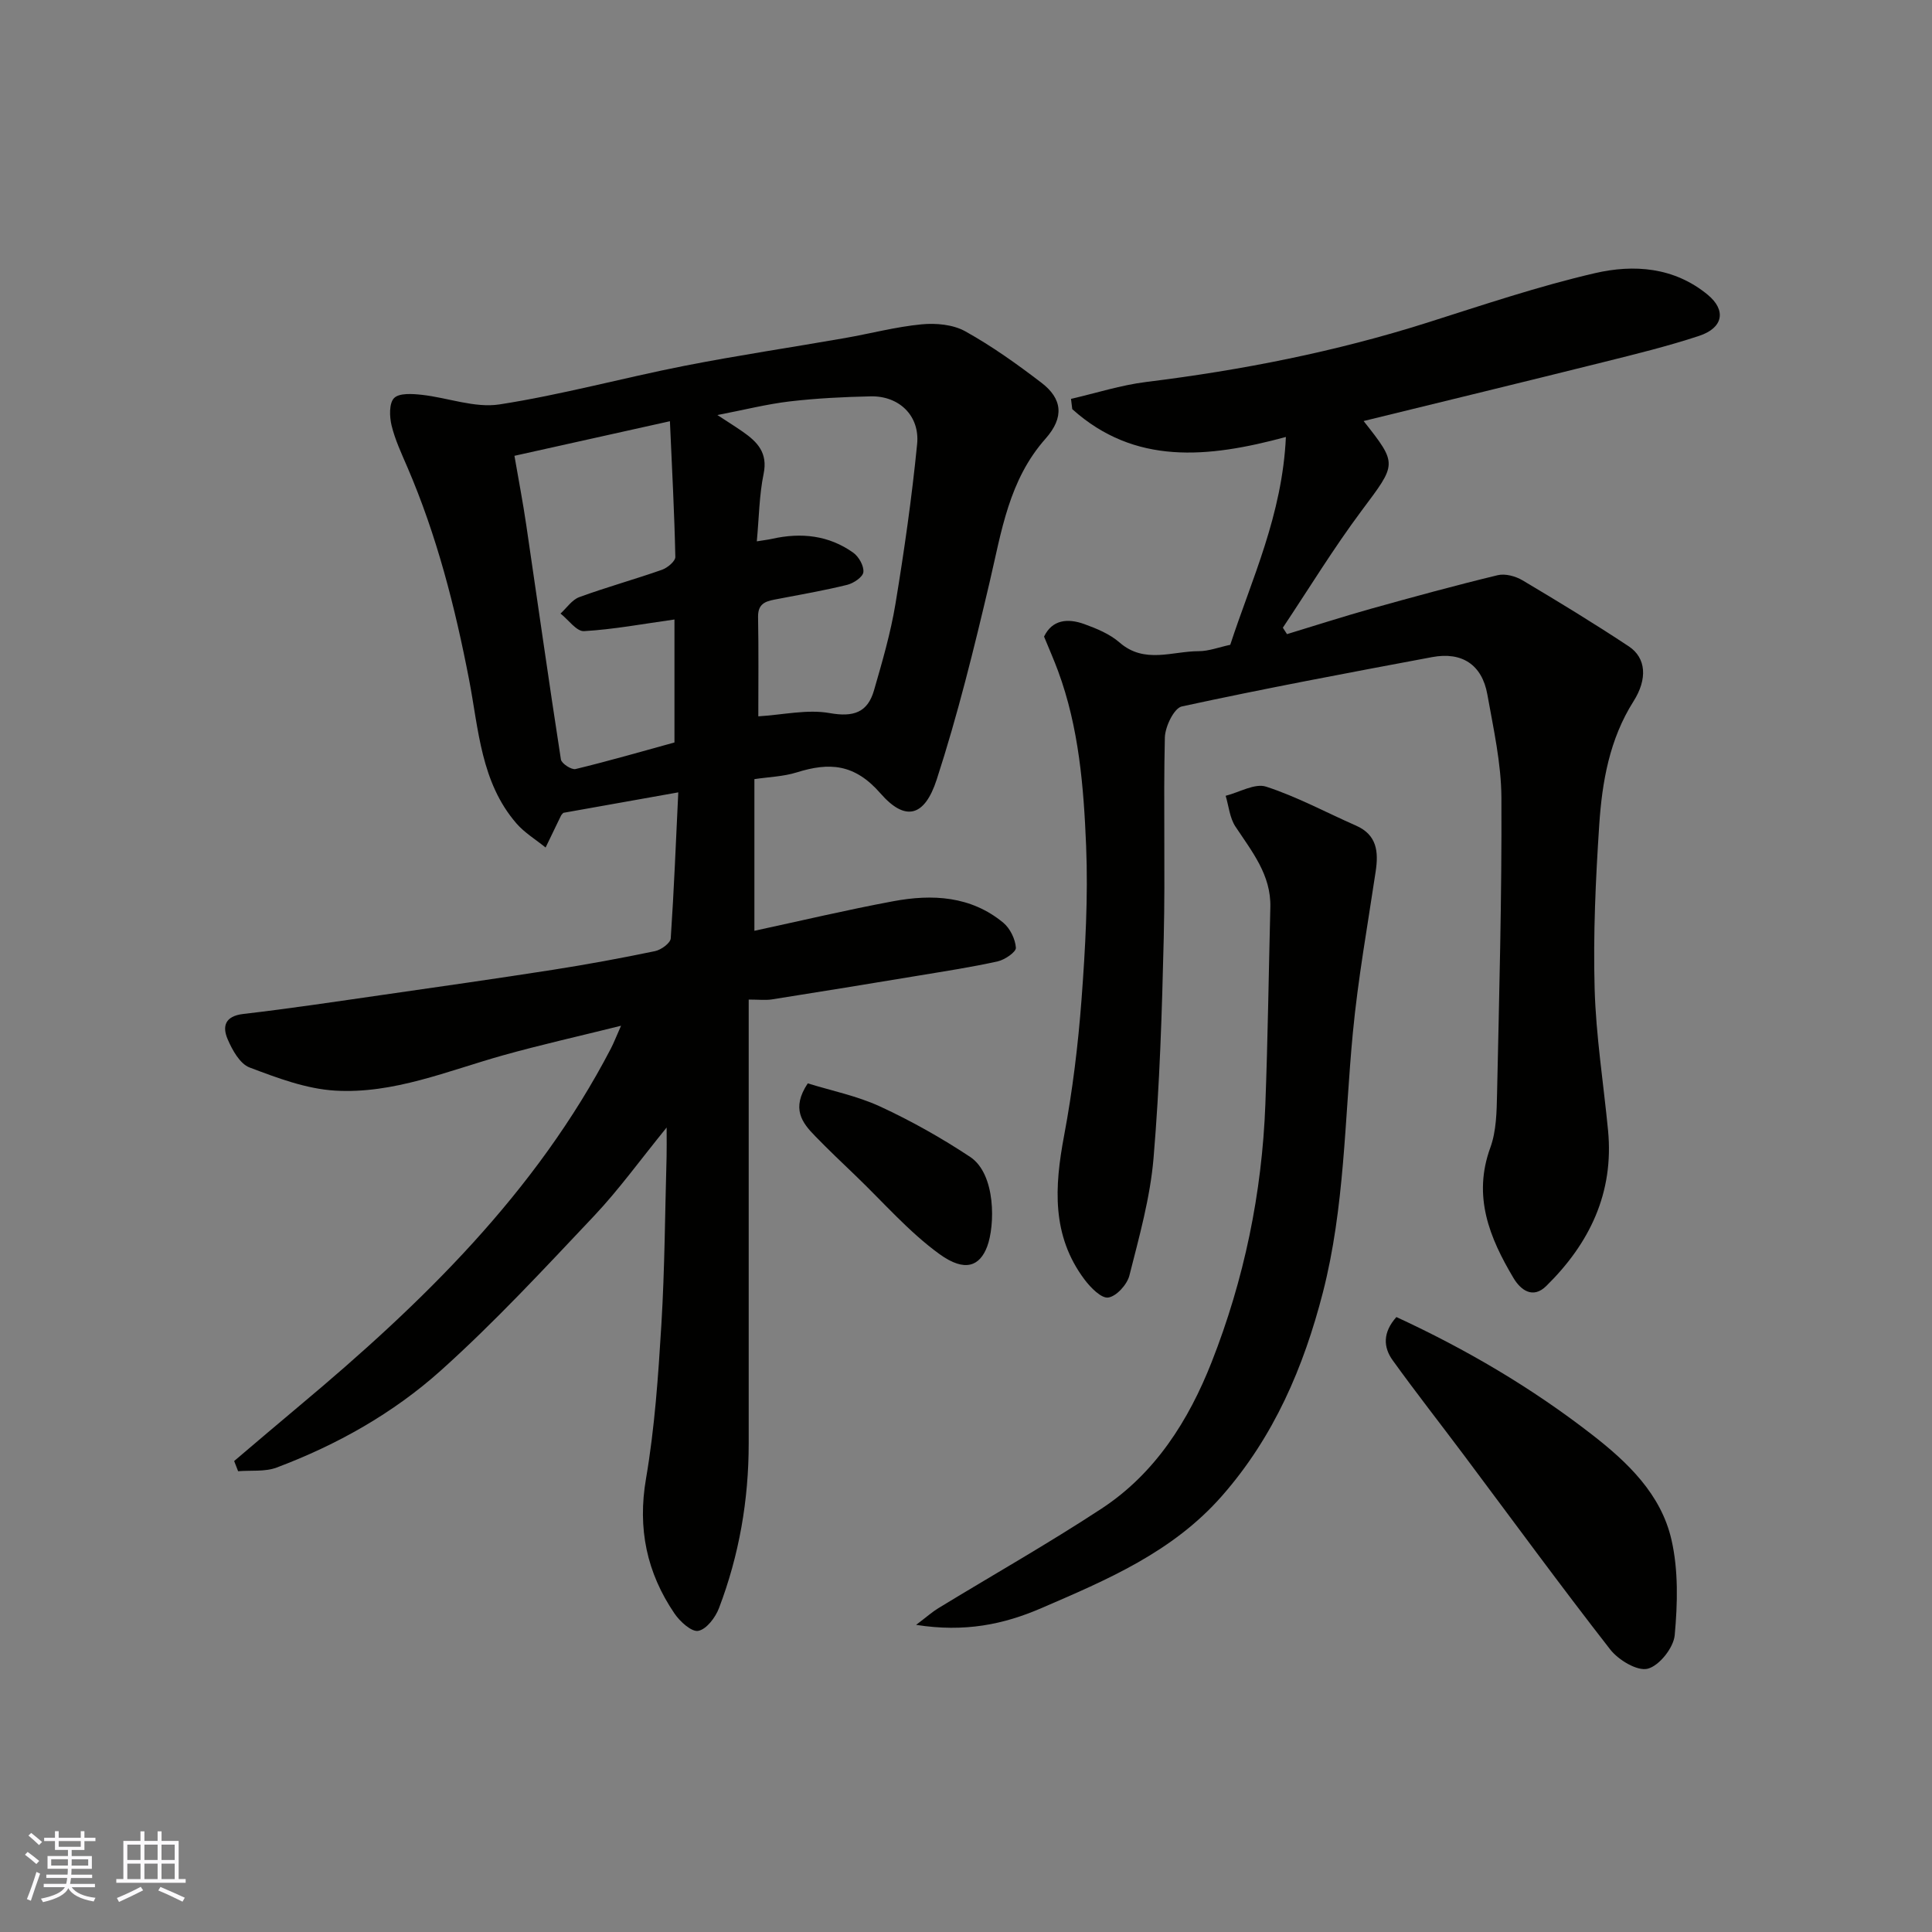 <svg enable-background="new 0 0 400 400" viewBox="0 0 400 400" xmlns="http://www.w3.org/2000/svg"><rect x="0" y="0" width="400" height="400" fill="#808080" stroke="none"/><g fill="#010100"><path d="m140.43 164.05c-8.61 1.53-16.15 2.88-23.8 4.24-.11.13-.36.34-.5.62-1.07 2.18-2.12 4.37-3.17 6.56-2.03-1.65-4.35-3.04-6.04-4.99-7.37-8.51-7.82-19.48-9.8-29.76-2.91-15.08-6.69-29.85-12.77-43.98-1.22-2.84-2.56-5.68-3.28-8.66-.44-1.82-.53-4.62.53-5.67 1.07-1.07 3.78-.88 5.71-.67 5.4.59 10.97 2.78 16.1 1.99 12.85-1.99 25.47-5.46 38.25-7.98 11.04-2.17 22.19-3.82 33.27-5.76 5.3-.93 10.55-2.33 15.88-2.84 2.97-.29 6.51.04 9.03 1.44 5.54 3.08 10.76 6.81 15.8 10.67 4.27 3.27 4.77 7.11.83 11.56-7.6 8.57-9.11 19.18-11.57 29.67-3.23 13.75-6.61 27.51-10.97 40.92-2.5 7.69-6.49 8.75-11.63 2.86-5.38-6.17-10.59-6.47-17.36-4.35-2.75.86-5.74.94-8.75 1.39v31.4c9.67-2.08 19.17-4.34 28.75-6.12 8.08-1.51 16.07-1.1 22.78 4.45 1.41 1.17 2.48 3.38 2.61 5.18.06.88-2.29 2.49-3.76 2.82-5.4 1.2-10.87 2.03-16.33 2.94-10.15 1.68-20.3 3.34-30.45 4.94-1.3.2-2.65.03-4.78.03v5.41 86.5c0 11.73-1.98 23.13-6.15 34.08-.73 1.93-2.57 4.37-4.28 4.71-1.38.28-3.8-1.92-4.93-3.58-5.75-8.46-7.68-17.59-5.9-27.94 1.8-10.5 2.53-21.22 3.18-31.87.7-11.58.75-23.2 1.08-34.8.04-1.58.01-3.17.01-6.02-5.54 6.81-9.92 12.9-15.03 18.31-10.32 10.92-20.56 21.99-31.73 32.01-9.86 8.84-21.5 15.39-33.98 20.08-2.41.91-5.31.54-7.98.76-.27-.7-.55-1.41-.82-2.11 4.52-3.83 9.02-7.68 13.57-11.48 25.39-21.24 48.91-44.1 64.43-73.93.59-1.13 1.04-2.33 2.1-4.71-8.8 2.19-16.67 3.95-24.42 6.12-11.46 3.21-22.69 8.03-34.79 7.31-5.99-.36-11.99-2.63-17.7-4.79-1.99-.75-3.56-3.58-4.52-5.81-1.17-2.69-.59-4.83 3.22-5.27 9.57-1.11 19.11-2.55 28.65-3.92 11.82-1.7 23.64-3.38 35.43-5.22 7.09-1.11 14.15-2.41 21.17-3.87 1.26-.26 3.18-1.66 3.25-2.64.67-9.9 1.06-19.82 1.56-30.23zm16.57-15.74c5.18-.32 10.16-1.5 14.79-.67 4.91.87 7.84-.12 9.16-4.7 1.71-5.92 3.45-11.88 4.45-17.94 1.81-10.97 3.39-21.99 4.48-33.05.59-5.9-3.76-10.02-9.61-9.89-5.6.12-11.22.4-16.78 1.05-4.74.56-9.41 1.75-14.96 2.82 2.31 1.51 3.81 2.45 5.26 3.46 3.01 2.1 5.21 4.35 4.31 8.7-.91 4.43-.95 9.04-1.41 13.99 1.61-.26 2.39-.35 3.15-.52 6.01-1.35 11.75-.75 16.83 2.88 1.14.82 2.23 2.74 2.08 4.02-.11 1.01-2.02 2.29-3.33 2.62-4.73 1.17-9.54 2-14.33 2.92-2.15.41-4.19.65-4.14 3.7.13 6.98.05 13.96.05 20.61zm-50.49-53.94c.87 5.07 1.77 9.7 2.45 14.36 2.39 16.17 4.66 32.36 7.17 48.51.13.84 2.2 2.19 3.04 1.98 6.92-1.67 13.77-3.66 20.47-5.5 0-8.74 0-17.12 0-25.46-6.46.9-12.57 2.05-18.72 2.41-1.55.09-3.24-2.36-4.87-3.64 1.28-1.17 2.38-2.85 3.88-3.4 5.65-2.07 11.47-3.67 17.14-5.67 1.13-.4 2.77-1.77 2.75-2.66-.19-8.99-.67-17.98-1.12-28.09-11.31 2.52-21.26 4.73-32.19 7.16z"/><path d="m266.23 90.47c-16.23 4.39-31.32 5.83-44.23-5.76-.09-.71-.17-1.42-.26-2.13 5.19-1.19 10.32-2.85 15.58-3.5 19.79-2.44 39.25-6.27 58.28-12.31 11.46-3.64 22.9-7.5 34.59-10.21 8.06-1.87 16.41-1.28 23.38 4.47 3.84 3.17 3.26 6.84-1.79 8.51-6.48 2.14-13.13 3.77-19.75 5.42-16.51 4.12-33.04 8.12-49.71 12.21 7.11 9 6.86 8.81-.4 18.54-5.82 7.8-10.91 16.14-16.32 24.25.29.44.57.89.86 1.33 5.76-1.75 11.5-3.6 17.29-5.23 8.74-2.44 17.5-4.84 26.32-6.97 1.56-.38 3.71.2 5.15 1.06 7.43 4.41 14.81 8.91 22 13.67 3.61 2.39 3.91 6.76.98 11.38-4.98 7.86-6.51 16.7-7.1 25.65-.74 11.24-1.26 22.54-.95 33.78.27 9.82 1.83 19.6 2.78 29.41 1.24 12.92-3.82 23.4-12.8 32.22-2.79 2.74-5.31.81-6.79-1.68-4.96-8.33-8.46-16.89-4.79-26.96 1.26-3.45 1.32-7.44 1.4-11.2.44-20.43 1-40.86.9-61.29-.04-7.13-1.65-14.28-2.91-21.35-1.1-6.15-5.24-8.9-11.45-7.73-17.3 3.24-34.6 6.48-51.8 10.21-1.62.35-3.46 4.18-3.52 6.43-.32 13.82.1 27.66-.23 41.48-.36 15.21-.83 30.44-2.11 45.59-.69 8.2-2.97 16.3-5 24.32-.47 1.87-2.67 4.3-4.37 4.56-1.43.22-3.66-2.05-4.9-3.7-6.87-9.12-6.24-19.25-4.25-29.82 1.75-9.3 2.9-18.77 3.61-28.21.79-10.57 1.38-21.21.95-31.78-.5-12.22-1.49-24.51-5.8-36.18-.84-2.28-1.83-4.52-2.91-7.15 1.69-3.52 4.9-3.83 8.33-2.59 2.57.93 5.28 2.05 7.3 3.81 5.16 4.5 10.9 1.8 16.39 1.8 2.07 0 4.14-.81 6.53-1.32 4.42-13.54 10.78-26.86 11.52-43.03z"/><path d="m189.67 336.41c2.19-1.65 3.32-2.67 4.6-3.45 11.28-6.88 22.79-13.39 33.83-20.64 11.08-7.28 17.99-18.22 22.74-30.27 6.74-17.11 10.45-35.01 11.14-53.43.51-13.59.69-27.19 1.03-40.79.17-6.71-3.83-11.54-7.24-16.72-1.17-1.78-1.37-4.21-2.01-6.35 2.82-.71 6.04-2.65 8.38-1.89 6.4 2.08 12.41 5.34 18.6 8.06 4.36 1.92 4.69 5.42 4.08 9.48-1.66 11.14-3.67 22.26-4.73 33.46-1.71 17.95-1.68 36.13-6.2 53.72-3.98 15.45-10.1 29.82-20.89 42.12-10.24 11.67-23.81 17.37-37.43 23.25-7.75 3.35-15.82 5.04-25.9 3.45z"/><path d="m289.11 272.68c14.53 6.71 27.96 14.62 40.39 24.26 7.54 5.84 14.4 12.42 16.56 21.85 1.45 6.34 1.27 13.23.67 19.76-.24 2.6-3.2 6.33-5.59 6.94-2.16.55-6.06-1.8-7.76-3.98-10.34-13.26-20.26-26.84-30.34-40.3-4.89-6.53-9.93-12.95-14.69-19.56-1.98-2.74-2.08-5.79.76-8.97z"/><path d="m167.24 224.3c4.9 1.52 10.21 2.59 15 4.8 6.44 2.98 12.69 6.5 18.61 10.42 5.39 3.57 5.16 14.26 3.53 18.57-1.5 3.96-4.51 5.44-9.88 1.55-6.37-4.62-11.64-10.75-17.37-16.24-2.82-2.7-5.65-5.39-8.37-8.19-2.7-2.76-4.99-5.71-1.52-10.91z"/></g><path d="m5.17 384 .55-.58c.85.61 1.65 1.24 2.4 1.87l-.59.64c-.83-.73-1.62-1.37-2.36-1.93m1.22 9.53-.82-.34c.71-1.76 1.37-3.64 1.98-5.63.24.13.5.25.76.36-.6 1.67-1.24 3.54-1.92 5.61m-.5-13.5.57-.54c.56.44 1.31 1.06 2.26 1.87l-.64.64c-.68-.66-1.41-1.32-2.19-1.97m3.25.46h2.24v-1.36h.77v1.36h4.57v-1.36h.76v1.36h2.28v.69h-2.28v1.84h-2.64v1.26h4.18v2.64h-4.21c0 .45-.02.86-.05 1.21h4.32v.69h-4.38c-.04.34-.1.75-.19 1.22h5.15v.69h-4.82c.87 1.19 2.51 1.92 4.93 2.19-.17.31-.3.57-.37.76-2.77-.49-4.52-1.41-5.26-2.76-.56 1.26-2.3 2.23-5.24 2.9-.12-.24-.26-.48-.43-.72 2.73-.55 4.38-1.34 4.96-2.38h-4.38v-.69h4.65c.1-.38.17-.79.21-1.22h-4.32v-.69h4.4c.03-.34.05-.75.05-1.21h-4.2v-2.64h4.23v-1.26h-2.69v-1.84h-2.24zm1.46 4.46v1.29h3.45c.01-.4.02-.57.01-.53v-.32-.45h-3.46zm1.55-2.59h4.57v-1.19h-4.57zm6.11 2.59h-3.42v.77c-.01.19-.01.37-.02.53h3.44z" fill="#fbfafc"/><path d="m32.63 379.16h.82v1.98h3.54v7.89h1.45v.78h-14.36v-.78h1.46v-7.89h3.54v-1.98h.82v1.98h2.73zm-3.49 11.48.5.73c-1.61.82-3.28 1.63-5 2.41-.13-.27-.28-.55-.44-.82 1.75-.72 3.4-1.49 4.94-2.32m-2.78-5.55h2.73v-3.18h-2.73zm0 3.95h2.73v-3.2h-2.73zm3.54-3.95h2.73v-3.18h-2.73zm0 3.95h2.73v-3.2h-2.73zm7.89 4.68c-1.84-.92-3.51-1.7-5.02-2.32l.45-.73c1.89.8 3.57 1.55 5.04 2.23zm-1.62-11.81h-2.73v3.18h2.73zm-2.73 7.13h2.73v-3.2h-2.73z" fill="#fbfafc"/></svg>